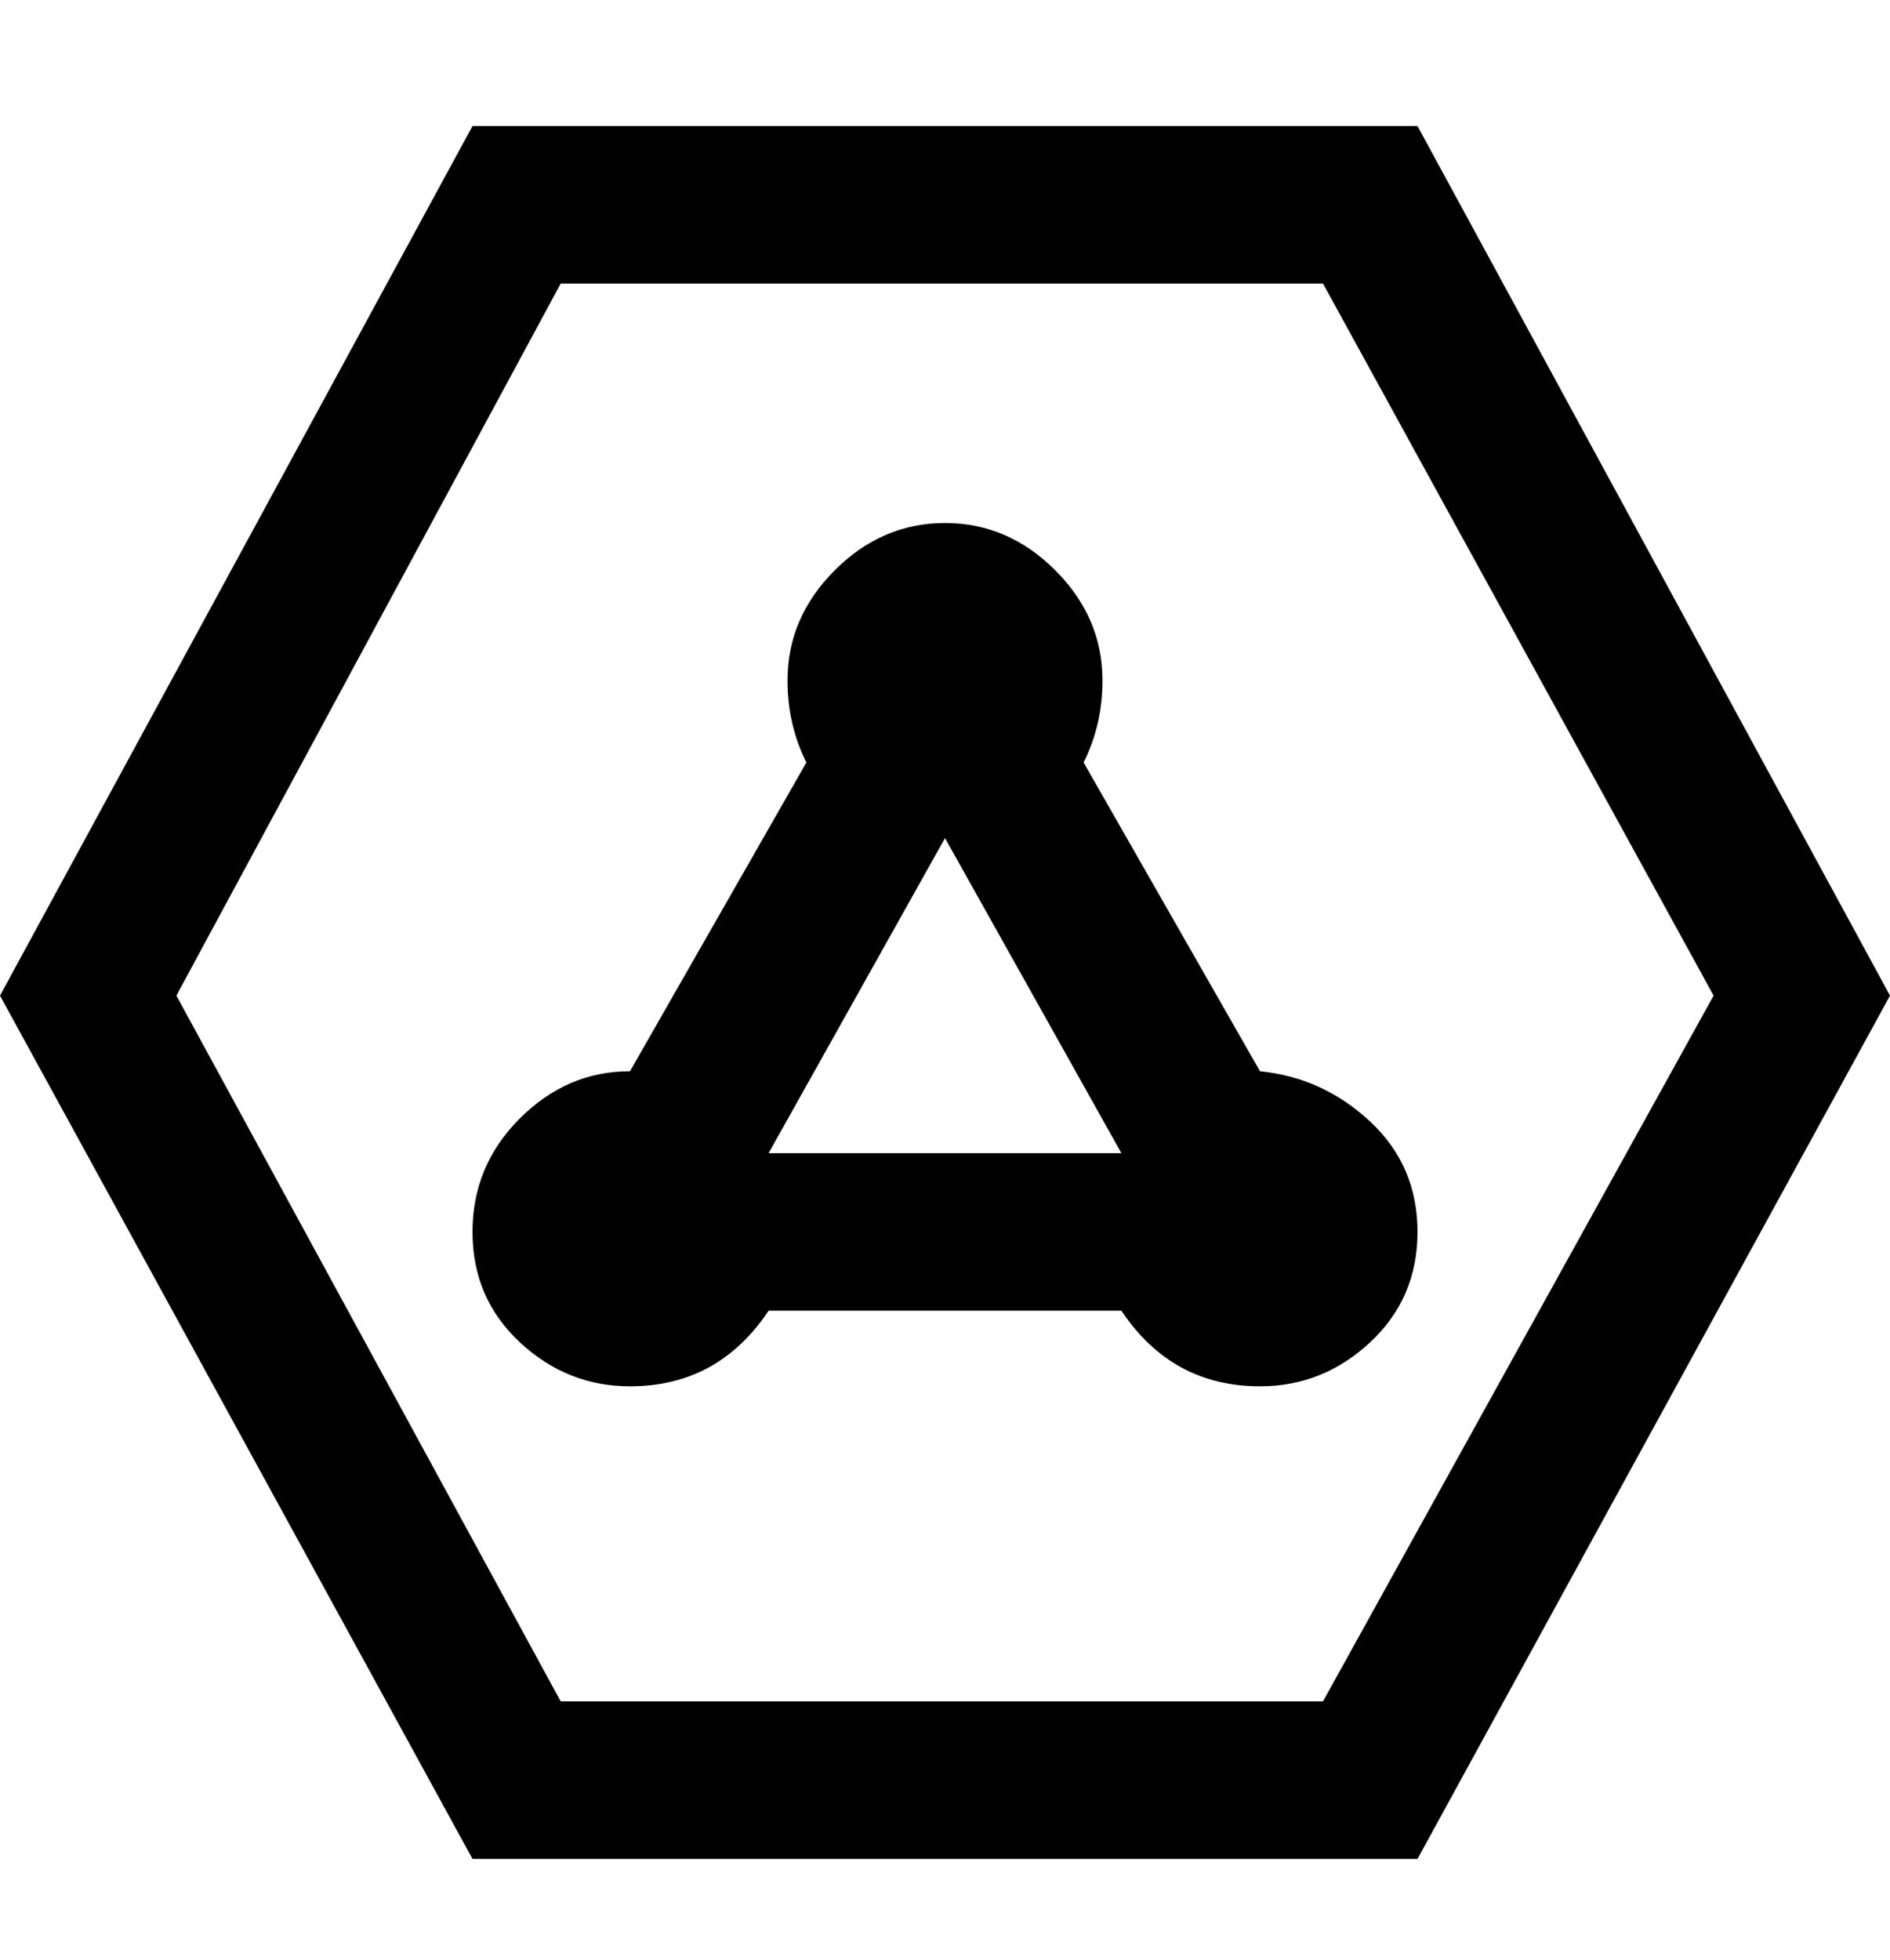 <svg viewBox="0 0 300 311" xmlns="http://www.w3.org/2000/svg"><path d="M200 170l-28-49q3-6 3-13 0-10-7.5-17.5T150 83q-10 0-17.5 7.5T125 108q0 7 3 13l-28 49q-10 0-17.5 7.5t-7.5 18q0 10.5 7.5 17.5t17.5 7q7 0 12.5-3t9.5-9h56q4 6 9.5 9t12.5 3q10 0 17.5-7t7.5-17.5q0-10.5-7.5-17.5t-17.5-8zm-78 13l28-50 28 50h-56zm103 112H75L0 158 75 20h150l75 138-75 137zM89 270h121l62-112-62-113H89L28 158l61 112z"/></svg>